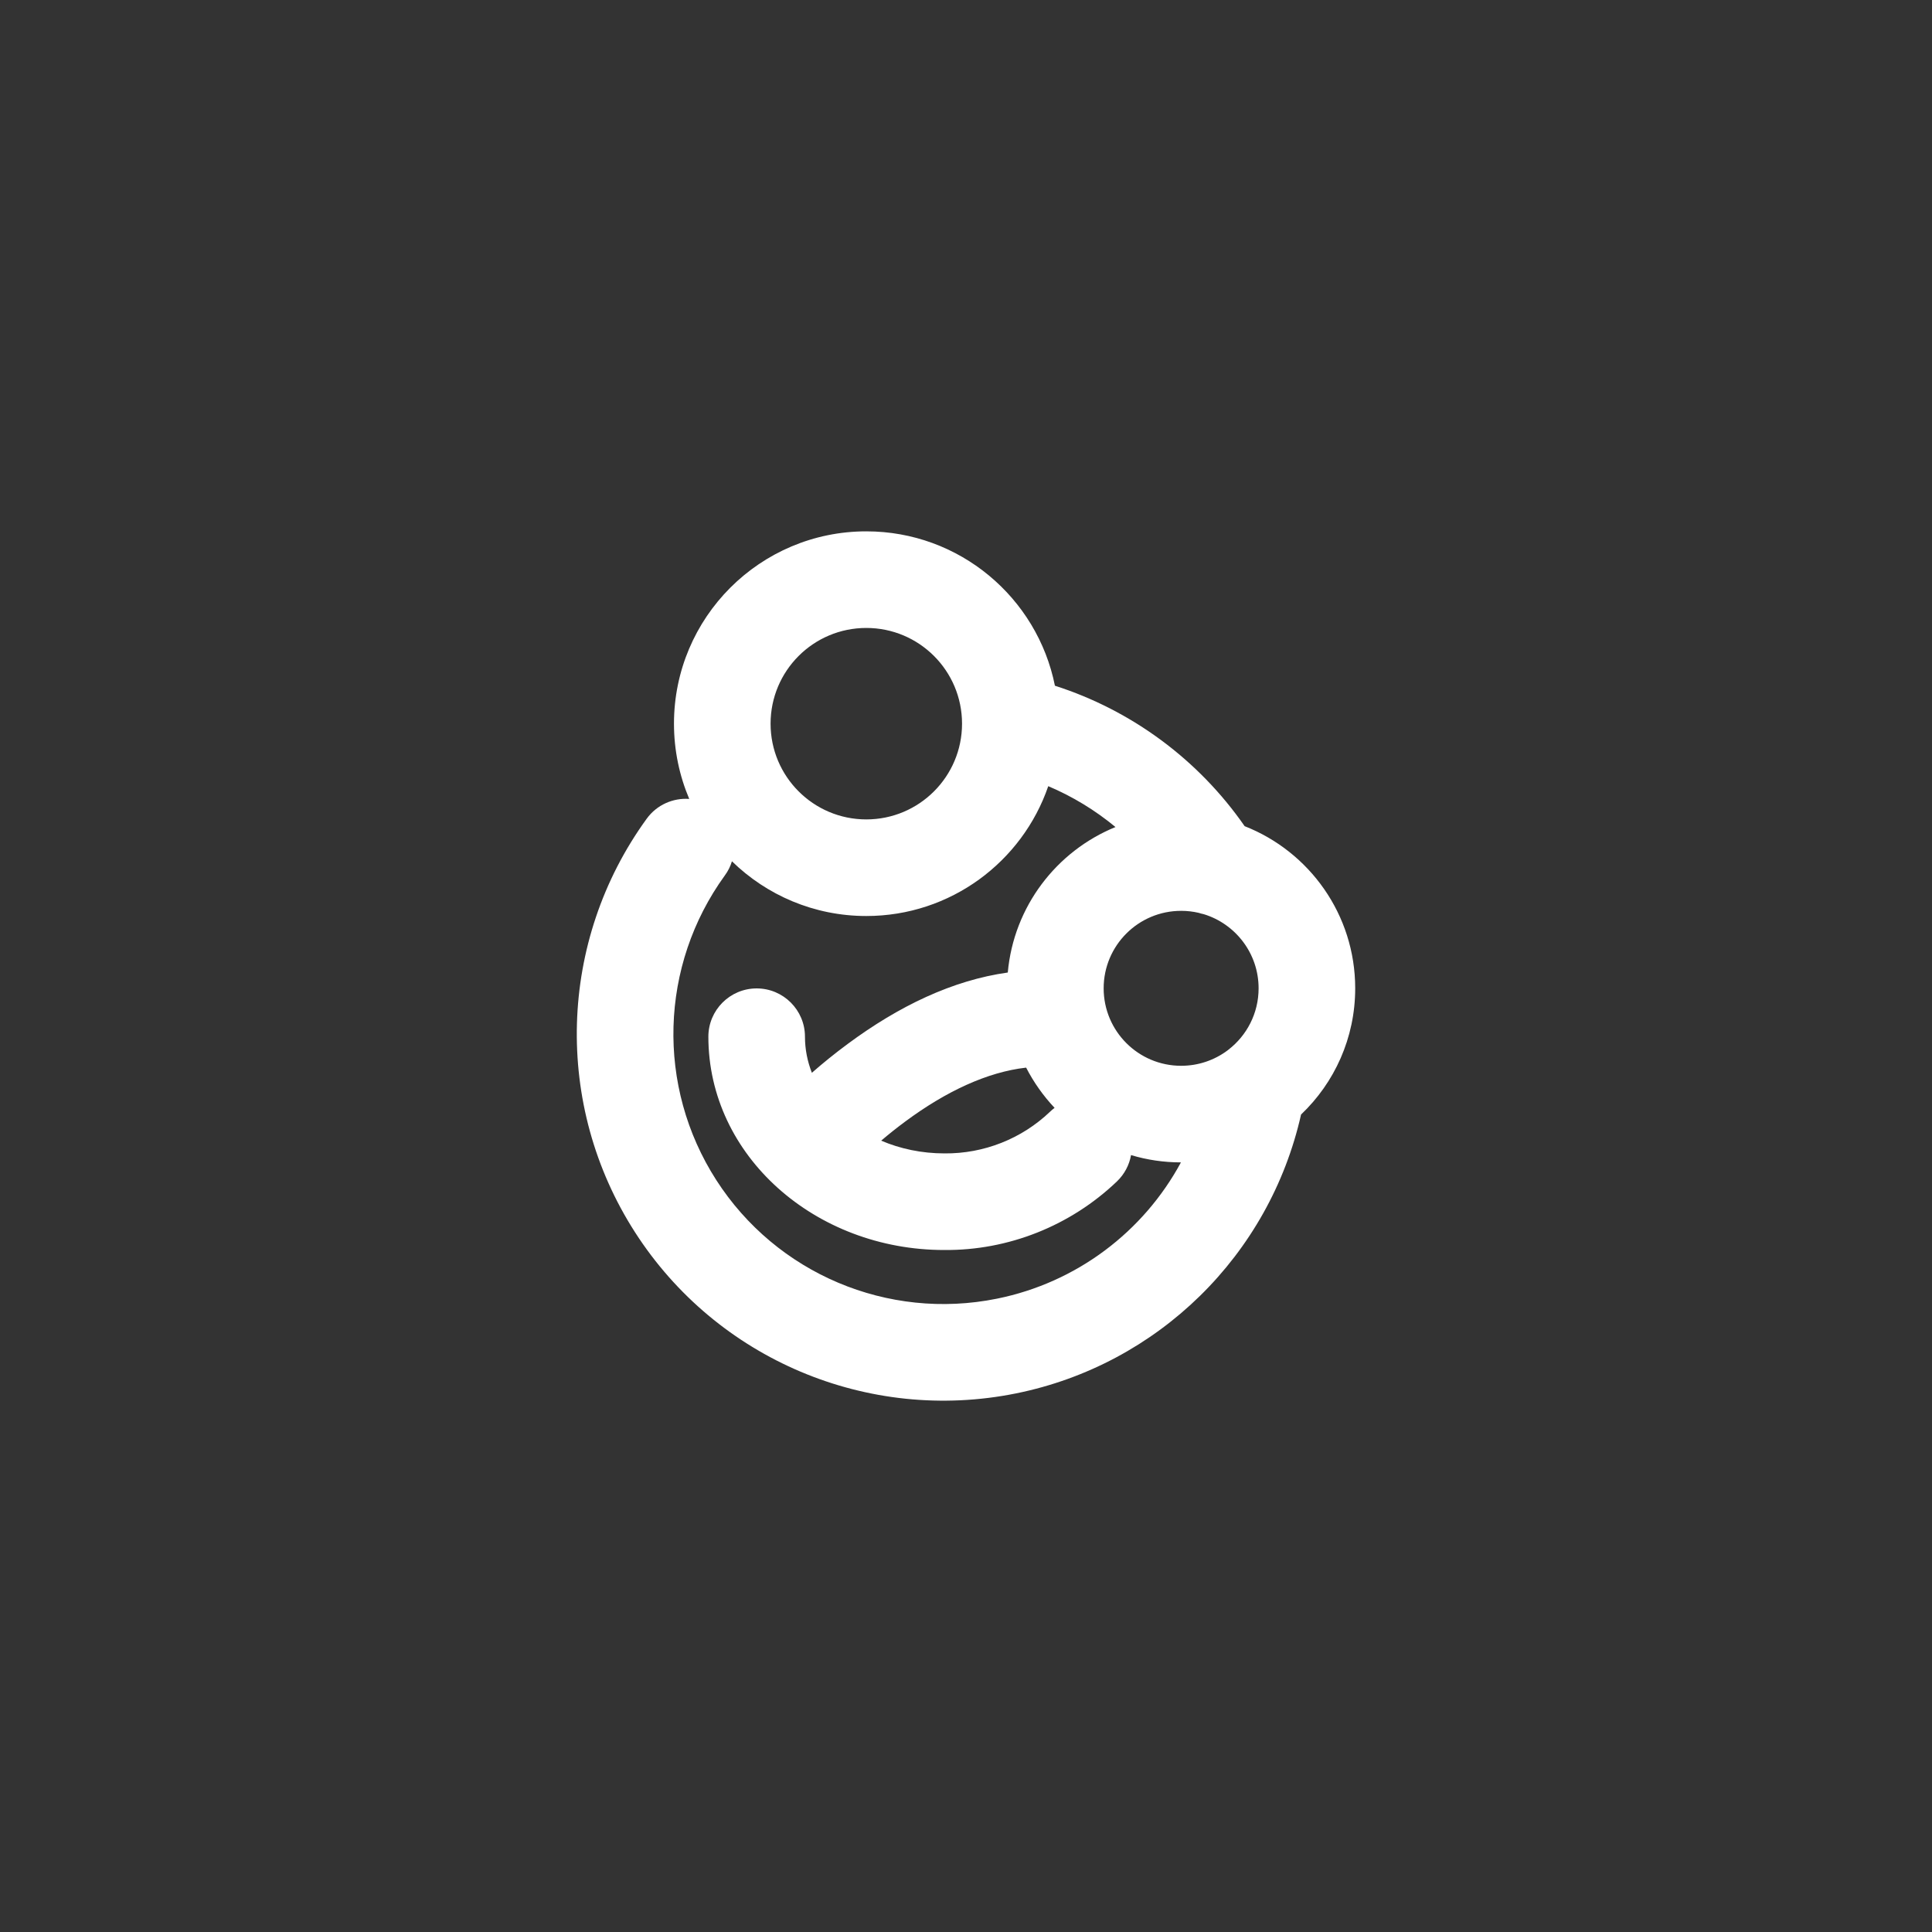 <?xml version="1.0" encoding="UTF-8"?>
<svg width="40px" height="40px" viewBox="0 0 40 40" version="1.1" xmlns="http://www.w3.org/2000/svg" xmlns:xlink="http://www.w3.org/1999/xlink">
    <rect x="0" y="0" width="40" height="40" fill="#333333" stroke="none"/>
    <!-- Generator: Sketch 54.1 (76490) - https://sketchapp.com -->
    <title>Maternal Health</title>
    <desc>Created with Sketch.</desc>
    <g id="Maternal-Health" stroke="none" stroke-width="1" fill="none" fill-rule="evenodd">
        <path d="M23.417,23.915 C23.381,24.117 23.283,24.309 23.123,24.462 C22.158,25.383 20.872,25.892 19.548,25.88 C16.879,25.88 14.666,23.932 14.666,21.464 C14.666,20.912 15.114,20.464 15.666,20.464 C16.218,20.464 16.666,20.912 16.666,21.464 C16.666,21.723 16.716,21.974 16.809,22.211 C17.03,22.017 17.278,21.815 17.55,21.614 C18.611,20.828 19.722,20.295 20.865,20.135 C20.988,18.768 21.875,17.62 23.095,17.123 C22.676,16.776 22.207,16.49 21.703,16.277 C21.166,17.841 19.682,18.965 17.936,18.965 C16.854,18.965 15.872,18.533 15.154,17.832 C15.123,17.935 15.074,18.034 15.007,18.125 C13.655,19.99 13.584,22.493 14.829,24.431 C16.074,26.369 18.381,27.344 20.639,26.888 C22.294,26.554 23.675,25.5 24.45,24.066 C24.091,24.066 23.744,24.013 23.417,23.915 Z M21.834,22.937 C21.601,22.69 21.402,22.409 21.245,22.104 C20.443,22.195 19.588,22.593 18.741,23.221 C18.568,23.349 18.402,23.481 18.244,23.616 C18.636,23.784 19.081,23.88 19.557,23.88 C20.37,23.887 21.154,23.577 21.741,23.016 C21.771,22.987 21.802,22.961 21.834,22.937 Z M26.937,23.075 C26.283,25.983 23.979,28.254 21.035,28.849 C17.969,29.468 14.837,28.143 13.147,25.512 C11.456,22.881 11.552,19.482 13.389,16.951 C13.599,16.661 13.937,16.517 14.27,16.541 C14.067,16.062 13.954,15.536 13.954,14.983 C13.954,12.784 15.737,11.001 17.936,11.001 C19.866,11.001 21.476,12.374 21.841,14.197 C23.431,14.707 24.813,15.728 25.769,17.105 C27.109,17.631 28.058,18.936 28.058,20.462 C28.058,21.491 27.628,22.418 26.937,23.075 Z M25.433,21.733 C25.813,21.44 26.058,20.98 26.058,20.462 C26.058,19.739 25.58,19.128 24.922,18.927 C24.886,18.92 24.851,18.91 24.816,18.899 C24.7,18.872 24.579,18.858 24.454,18.858 C23.568,18.858 22.85,19.576 22.85,20.462 C22.85,21.348 23.568,22.066 24.454,22.066 C24.812,22.066 25.142,21.949 25.409,21.752 C25.417,21.745 25.425,21.739 25.433,21.733 Z M17.936,16.965 C19.031,16.965 19.918,16.077 19.918,14.983 C19.918,13.888 19.031,13.001 17.936,13.001 C16.841,13.001 15.954,13.888 15.954,14.983 C15.954,16.077 16.841,16.965 17.936,16.965 Z" id="Maternal-health" fill="#FFFFFF" fill-rule="nonzero"></path>
    </g>
</svg>